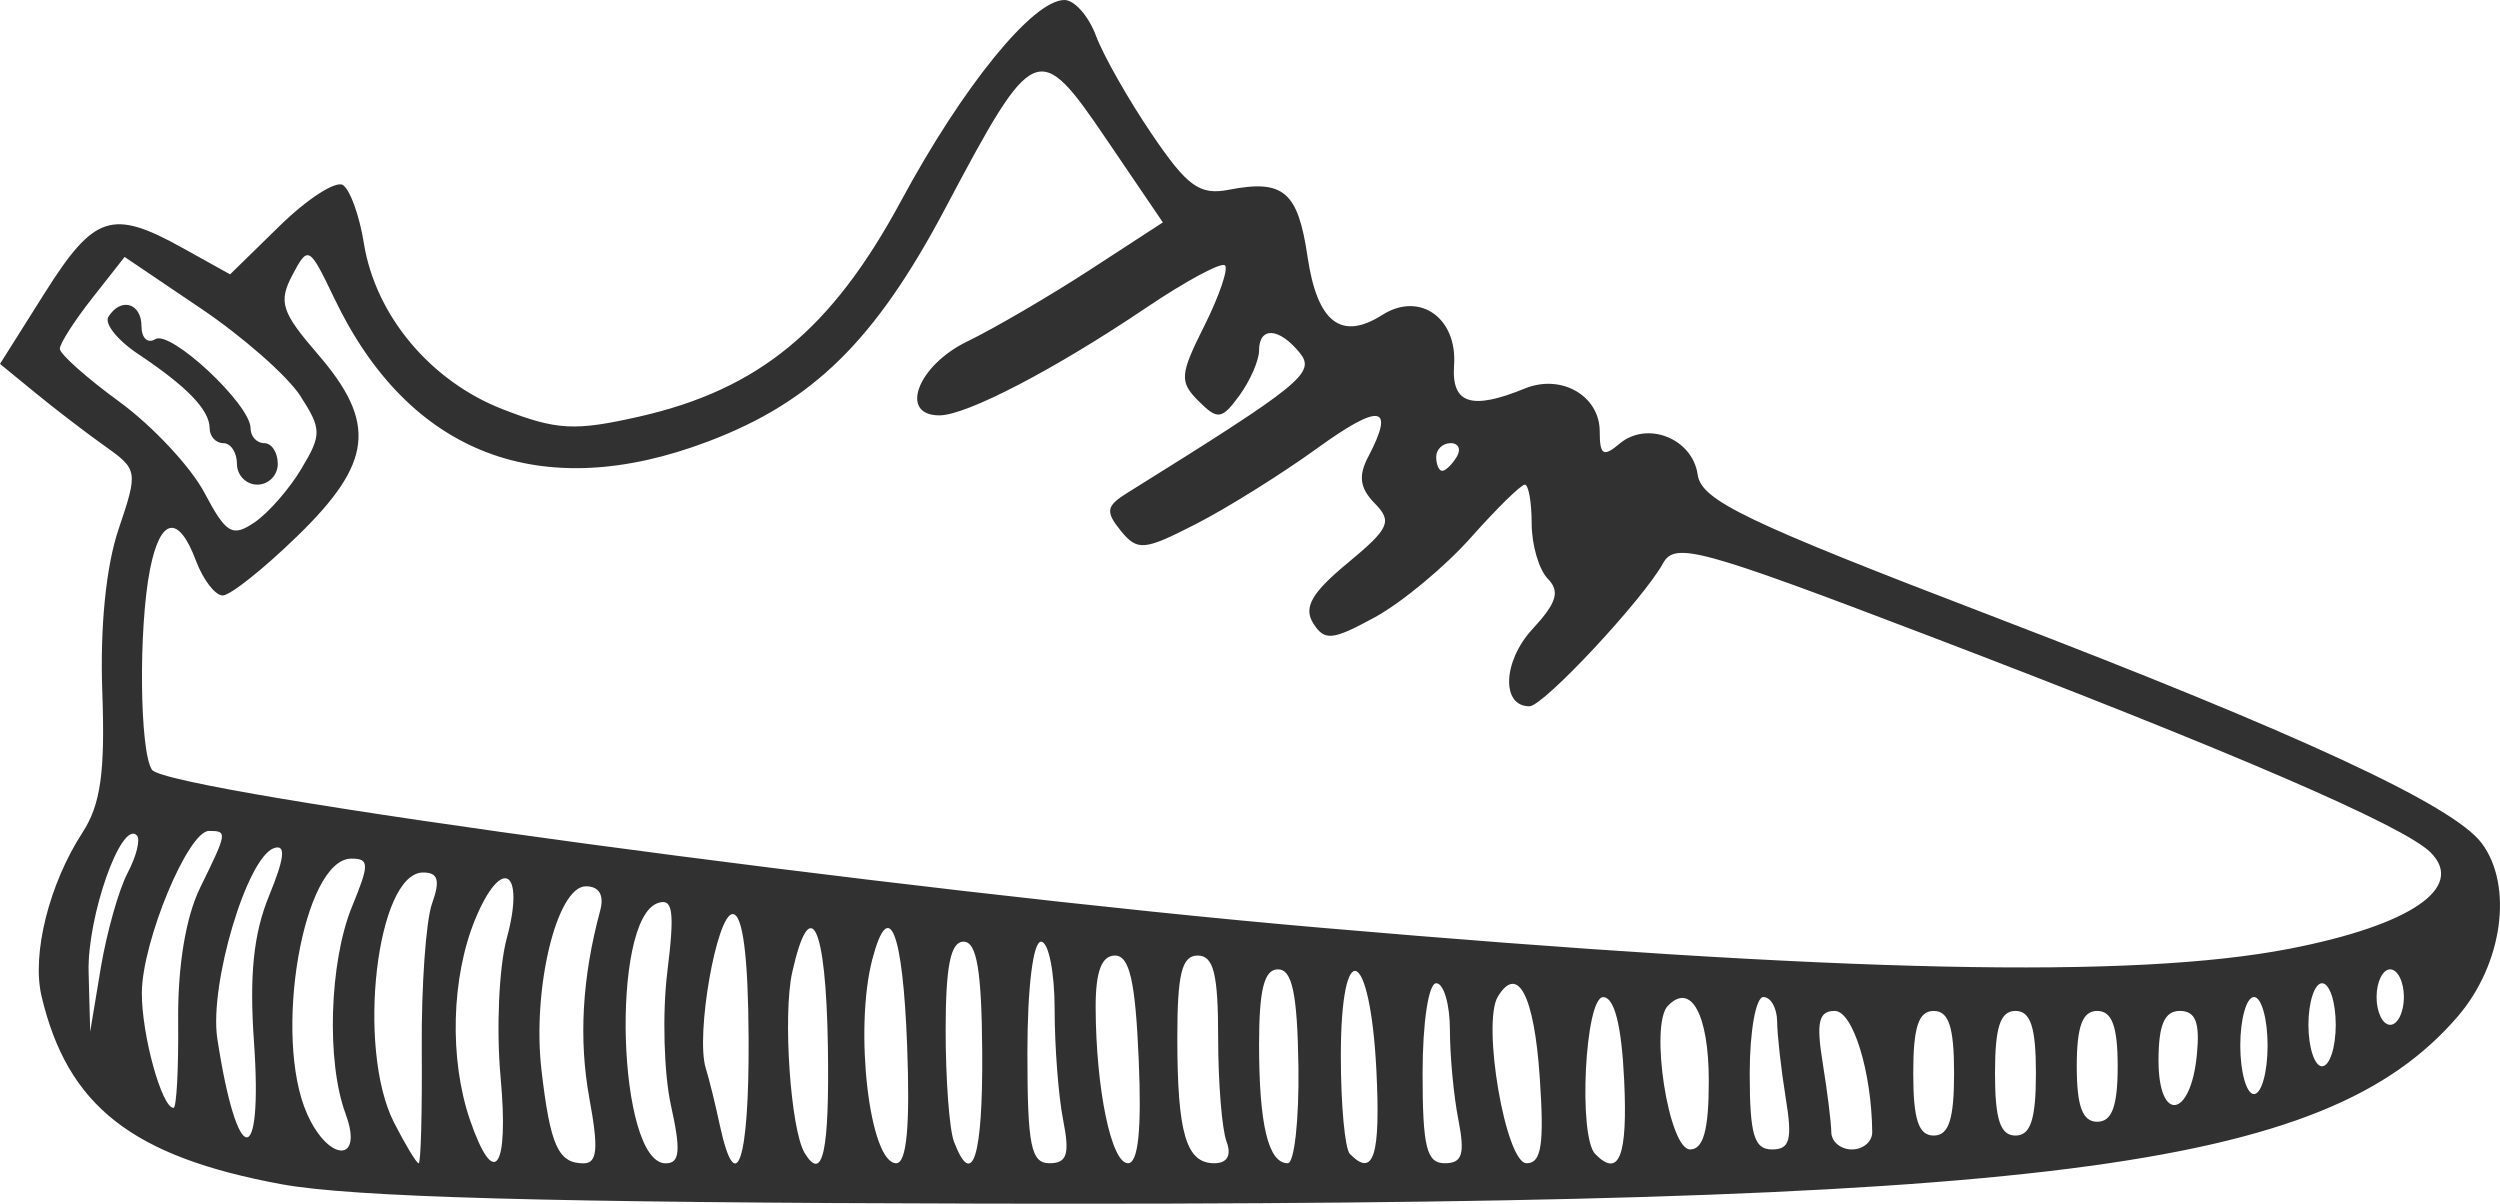 <svg width="27" height="13" viewBox="0 0 27 13" fill="none" xmlns="http://www.w3.org/2000/svg">
<path d="M3.042 12.79C1.426 12.492 0.728 11.945 0.448 10.756C0.342 10.302 0.531 9.546 0.89 8.993C1.087 8.69 1.136 8.343 1.105 7.477C1.079 6.773 1.145 6.115 1.281 5.714C1.492 5.09 1.489 5.07 1.134 4.819C0.934 4.677 0.598 4.42 0.386 4.246L0 3.93L0.485 3.161C1.018 2.317 1.211 2.255 1.972 2.678L2.485 2.963L3.024 2.436C3.32 2.147 3.626 1.95 3.703 1.998C3.78 2.047 3.883 2.33 3.93 2.628C4.055 3.407 4.65 4.118 5.432 4.421C6.013 4.647 6.209 4.657 6.905 4.499C8.198 4.205 8.983 3.558 9.732 2.169C10.4 0.93 11.156 0 11.496 0C11.604 0 11.757 0.173 11.836 0.385C11.915 0.597 12.186 1.075 12.438 1.446C12.823 2.015 12.955 2.111 13.274 2.049C13.861 1.935 14.018 2.068 14.121 2.77C14.226 3.482 14.484 3.684 14.929 3.401C15.332 3.145 15.741 3.433 15.704 3.947C15.675 4.362 15.891 4.432 16.468 4.196C16.861 4.035 17.277 4.274 17.277 4.66C17.277 4.916 17.316 4.94 17.491 4.792C17.789 4.541 18.28 4.735 18.335 5.127C18.375 5.405 18.851 5.634 21.546 6.666C24.845 7.93 26.494 8.696 26.802 9.106C27.147 9.568 27.029 10.416 26.54 10.982C25.107 12.641 22.095 13.023 10.632 12.999C5.943 12.989 3.805 12.93 3.042 12.79ZM4.555 11.33C4.55 10.651 4.6 9.944 4.666 9.759C4.756 9.508 4.732 9.423 4.57 9.423C4.068 9.423 3.847 11.32 4.255 12.123C4.379 12.365 4.499 12.564 4.522 12.564C4.545 12.564 4.56 12.008 4.555 11.33H4.555ZM5.406 11.629C5.359 11.115 5.389 10.442 5.473 10.134C5.675 9.391 5.417 9.237 5.131 9.931C4.874 10.558 4.851 11.438 5.075 12.093C5.338 12.858 5.498 12.633 5.406 11.629V11.629ZM6.365 11.861C6.249 11.225 6.287 10.557 6.482 9.834C6.527 9.668 6.471 9.572 6.328 9.572C6.013 9.572 5.746 10.679 5.848 11.558C5.943 12.373 6.029 12.564 6.302 12.564C6.452 12.564 6.466 12.408 6.365 11.861V11.861ZM7.246 11.937C7.17 11.592 7.152 10.944 7.207 10.497C7.288 9.842 7.268 9.697 7.105 9.753C6.59 9.927 6.67 12.564 7.189 12.564C7.343 12.564 7.355 12.429 7.246 11.937H7.246ZM8.085 11.218C8.081 10.327 8.022 9.872 7.913 9.872C7.74 9.872 7.511 11.179 7.622 11.535C7.657 11.648 7.726 11.926 7.774 12.152C7.95 12.966 8.092 12.539 8.085 11.218ZM8.941 11.292C8.92 9.982 8.751 9.633 8.556 10.5C8.453 10.961 8.538 12.2 8.69 12.452C8.886 12.776 8.959 12.438 8.941 11.292ZM9.797 11.292C9.75 10.052 9.601 9.679 9.422 10.357C9.222 11.116 9.391 12.563 9.679 12.563C9.792 12.564 9.83 12.163 9.797 11.292ZM10.608 11.367C10.602 10.481 10.55 10.17 10.406 10.17C10.266 10.17 10.213 10.436 10.213 11.13C10.213 11.658 10.253 12.196 10.302 12.327C10.501 12.855 10.615 12.498 10.608 11.367V11.367ZM11.482 12.096C11.431 11.839 11.39 11.3 11.39 10.899C11.39 10.498 11.324 10.17 11.243 10.17C11.157 10.17 11.096 10.669 11.096 11.367C11.096 12.371 11.134 12.563 11.335 12.563C11.524 12.563 11.555 12.466 11.482 12.096V12.096ZM12.298 11.442C12.262 10.595 12.199 10.32 12.041 10.32C11.897 10.32 11.832 10.495 11.833 10.88C11.836 11.762 12.002 12.563 12.182 12.563C12.293 12.564 12.331 12.199 12.298 11.442V11.442ZM13.246 12.327C13.197 12.196 13.156 11.692 13.156 11.205C13.156 10.518 13.107 10.32 12.935 10.32C12.764 10.32 12.715 10.518 12.715 11.205C12.715 12.239 12.81 12.563 13.114 12.563C13.255 12.563 13.303 12.477 13.246 12.327ZM14.023 11.516C14.011 10.73 13.956 10.469 13.802 10.469C13.653 10.469 13.598 10.687 13.598 11.28C13.598 12.149 13.698 12.563 13.908 12.563C13.979 12.563 14.031 12.092 14.023 11.516ZM14.865 11.56C14.798 10.222 14.481 10.093 14.481 11.404C14.481 11.932 14.525 12.409 14.579 12.463C14.835 12.723 14.911 12.483 14.865 11.56ZM15.751 12.096C15.7 11.839 15.659 11.401 15.659 11.123C15.659 10.846 15.592 10.619 15.511 10.619C15.428 10.619 15.364 11.043 15.364 11.591C15.364 12.389 15.407 12.563 15.603 12.563C15.793 12.563 15.823 12.466 15.751 12.096ZM16.629 11.632C16.569 10.75 16.392 10.41 16.177 10.763C16.002 11.051 16.262 12.563 16.487 12.563C16.648 12.563 16.679 12.361 16.629 11.632ZM17.541 11.667C17.513 11.073 17.436 10.77 17.314 10.769C17.119 10.769 17.042 12.274 17.229 12.464C17.486 12.726 17.58 12.488 17.541 11.667ZM3.733 12.03C3.523 11.471 3.557 10.388 3.802 9.791C3.99 9.334 3.99 9.273 3.795 9.273C3.275 9.273 2.943 11.196 3.318 12.033C3.554 12.558 3.929 12.555 3.733 12.033L3.733 12.03ZM18.455 11.675C18.455 10.956 18.262 10.602 18.012 10.864C17.814 11.073 18.022 12.414 18.253 12.414C18.397 12.414 18.455 12.201 18.455 11.675V11.675ZM19.285 11.853C19.235 11.544 19.194 11.174 19.193 11.03C19.191 10.886 19.125 10.768 19.044 10.768C18.963 10.768 18.897 11.139 18.897 11.591C18.897 12.252 18.944 12.414 19.137 12.414C19.332 12.414 19.36 12.31 19.285 11.853V11.853ZM20.22 12.227C20.214 11.573 20.011 10.918 19.815 10.918C19.642 10.918 19.614 11.039 19.685 11.479C19.735 11.787 19.777 12.124 19.778 12.227C19.779 12.33 19.879 12.414 20 12.414C20.122 12.414 20.221 12.33 20.22 12.227ZM2.743 11.254C2.692 10.53 2.738 10.082 2.907 9.672C3.074 9.264 3.09 9.117 2.961 9.159C2.669 9.254 2.258 10.633 2.347 11.217C2.561 12.62 2.841 12.646 2.743 11.254L2.743 11.254ZM21.104 11.591C21.104 11.093 21.047 10.918 20.884 10.918C20.72 10.918 20.663 11.093 20.663 11.591C20.663 12.09 20.72 12.264 20.884 12.264C21.047 12.264 21.104 12.09 21.104 11.591ZM21.988 11.591C21.988 11.093 21.93 10.918 21.767 10.918C21.603 10.918 21.546 11.093 21.546 11.591C21.546 12.09 21.603 12.264 21.767 12.264C21.93 12.264 21.988 12.09 21.988 11.591ZM22.871 11.516C22.871 11.084 22.809 10.918 22.65 10.918C22.491 10.918 22.429 11.084 22.429 11.516C22.429 11.948 22.491 12.115 22.65 12.115C22.809 12.115 22.871 11.948 22.871 11.516ZM1.924 11.026C1.919 10.43 2.006 9.903 2.164 9.582C2.455 8.988 2.458 8.974 2.257 8.974C2.031 8.974 1.535 10.168 1.532 10.721C1.529 11.172 1.747 11.965 1.874 11.965C1.907 11.965 1.929 11.543 1.924 11.026H1.924ZM23.726 11.393C23.761 11.042 23.712 10.918 23.542 10.918C23.377 10.918 23.312 11.068 23.312 11.454C23.312 12.13 23.66 12.078 23.726 11.393ZM24.49 11.292C24.49 11.004 24.424 10.768 24.343 10.768C24.262 10.768 24.195 11.004 24.195 11.292C24.195 11.58 24.262 11.816 24.343 11.816C24.424 11.816 24.49 11.58 24.49 11.292ZM25.226 11.068C25.226 10.821 25.16 10.619 25.078 10.619C24.998 10.619 24.931 10.821 24.931 11.068C24.931 11.314 24.998 11.516 25.078 11.516C25.16 11.516 25.226 11.314 25.226 11.068ZM1.378 9.428C1.474 9.246 1.519 9.063 1.478 9.022C1.31 8.852 0.941 9.9 0.957 10.499L0.974 11.142L1.089 10.45C1.153 10.069 1.283 9.609 1.378 9.428H1.378ZM25.962 10.768C25.962 10.604 25.895 10.469 25.814 10.469C25.733 10.469 25.667 10.604 25.667 10.768C25.667 10.933 25.733 11.068 25.814 11.068C25.895 11.068 25.962 10.933 25.962 10.768ZM24.729 10.246C26.035 9.992 26.63 9.586 26.251 9.207C25.963 8.918 24.116 8.121 20.818 6.862C18.36 5.924 18.089 5.85 17.961 6.083C17.745 6.475 16.669 7.628 16.518 7.628C16.211 7.628 16.23 7.142 16.55 6.795C16.813 6.511 16.851 6.387 16.716 6.25C16.62 6.152 16.542 5.884 16.542 5.653C16.542 5.423 16.508 5.234 16.468 5.234C16.427 5.234 16.165 5.491 15.886 5.805C15.607 6.119 15.141 6.506 14.851 6.665C14.389 6.917 14.305 6.926 14.182 6.73C14.076 6.56 14.166 6.402 14.553 6.082C15.006 5.707 15.04 5.632 14.847 5.436C14.687 5.273 14.668 5.139 14.776 4.935C15.07 4.375 14.908 4.348 14.223 4.843C13.839 5.121 13.249 5.489 12.913 5.661C12.354 5.947 12.285 5.953 12.104 5.732C11.937 5.526 11.947 5.465 12.172 5.325C14.071 4.142 14.213 4.026 14.035 3.808C13.813 3.536 13.598 3.525 13.598 3.785C13.598 3.892 13.502 4.111 13.386 4.271C13.195 4.532 13.151 4.538 12.944 4.331C12.736 4.123 12.742 4.047 13.007 3.519C13.167 3.198 13.268 2.905 13.23 2.866C13.192 2.828 12.809 3.033 12.378 3.324C11.389 3.991 10.438 4.486 10.145 4.486C9.706 4.486 9.909 3.948 10.446 3.688C10.737 3.547 11.331 3.2 11.767 2.917L12.559 2.402L11.947 1.501C11.213 0.42 11.168 0.44 10.207 2.254C9.453 3.677 8.781 4.338 7.65 4.767C5.844 5.454 4.418 4.909 3.611 3.223C3.339 2.655 3.328 2.649 3.157 2.972C3.005 3.262 3.04 3.371 3.433 3.826C4.072 4.566 4.025 4.998 3.218 5.783C2.853 6.139 2.487 6.431 2.405 6.431C2.324 6.431 2.194 6.262 2.117 6.057C1.927 5.55 1.731 5.587 1.62 6.15C1.495 6.785 1.508 8.114 1.641 8.313C1.802 8.555 9.766 9.632 14.26 10.019C19.905 10.507 23.04 10.574 24.729 10.246L24.729 10.246ZM3.256 5.061C3.476 4.694 3.474 4.634 3.243 4.275C3.105 4.061 2.622 3.636 2.169 3.331L1.346 2.775L0.996 3.22C0.804 3.464 0.646 3.71 0.646 3.767C0.646 3.823 0.936 4.082 1.292 4.341C1.647 4.601 2.059 5.041 2.207 5.32C2.442 5.764 2.509 5.804 2.747 5.643C2.897 5.542 3.126 5.28 3.256 5.061H3.256ZM2.559 5.01C2.559 4.886 2.492 4.786 2.412 4.786C2.331 4.786 2.264 4.713 2.264 4.625C2.264 4.428 2.021 4.176 1.493 3.824C1.271 3.677 1.126 3.496 1.17 3.423C1.302 3.207 1.528 3.271 1.528 3.523C1.528 3.651 1.595 3.714 1.677 3.663C1.841 3.56 2.706 4.368 2.706 4.624C2.706 4.713 2.772 4.786 2.853 4.786C2.934 4.786 3 4.886 3 5.01C3 5.133 2.901 5.234 2.779 5.234C2.658 5.234 2.559 5.133 2.559 5.01V5.01ZM15.732 4.935C15.782 4.853 15.753 4.786 15.667 4.786C15.581 4.786 15.511 4.853 15.511 4.935C15.511 5.017 15.54 5.085 15.576 5.085C15.612 5.085 15.682 5.017 15.732 4.935Z" fill="#313131"/>
</svg>
